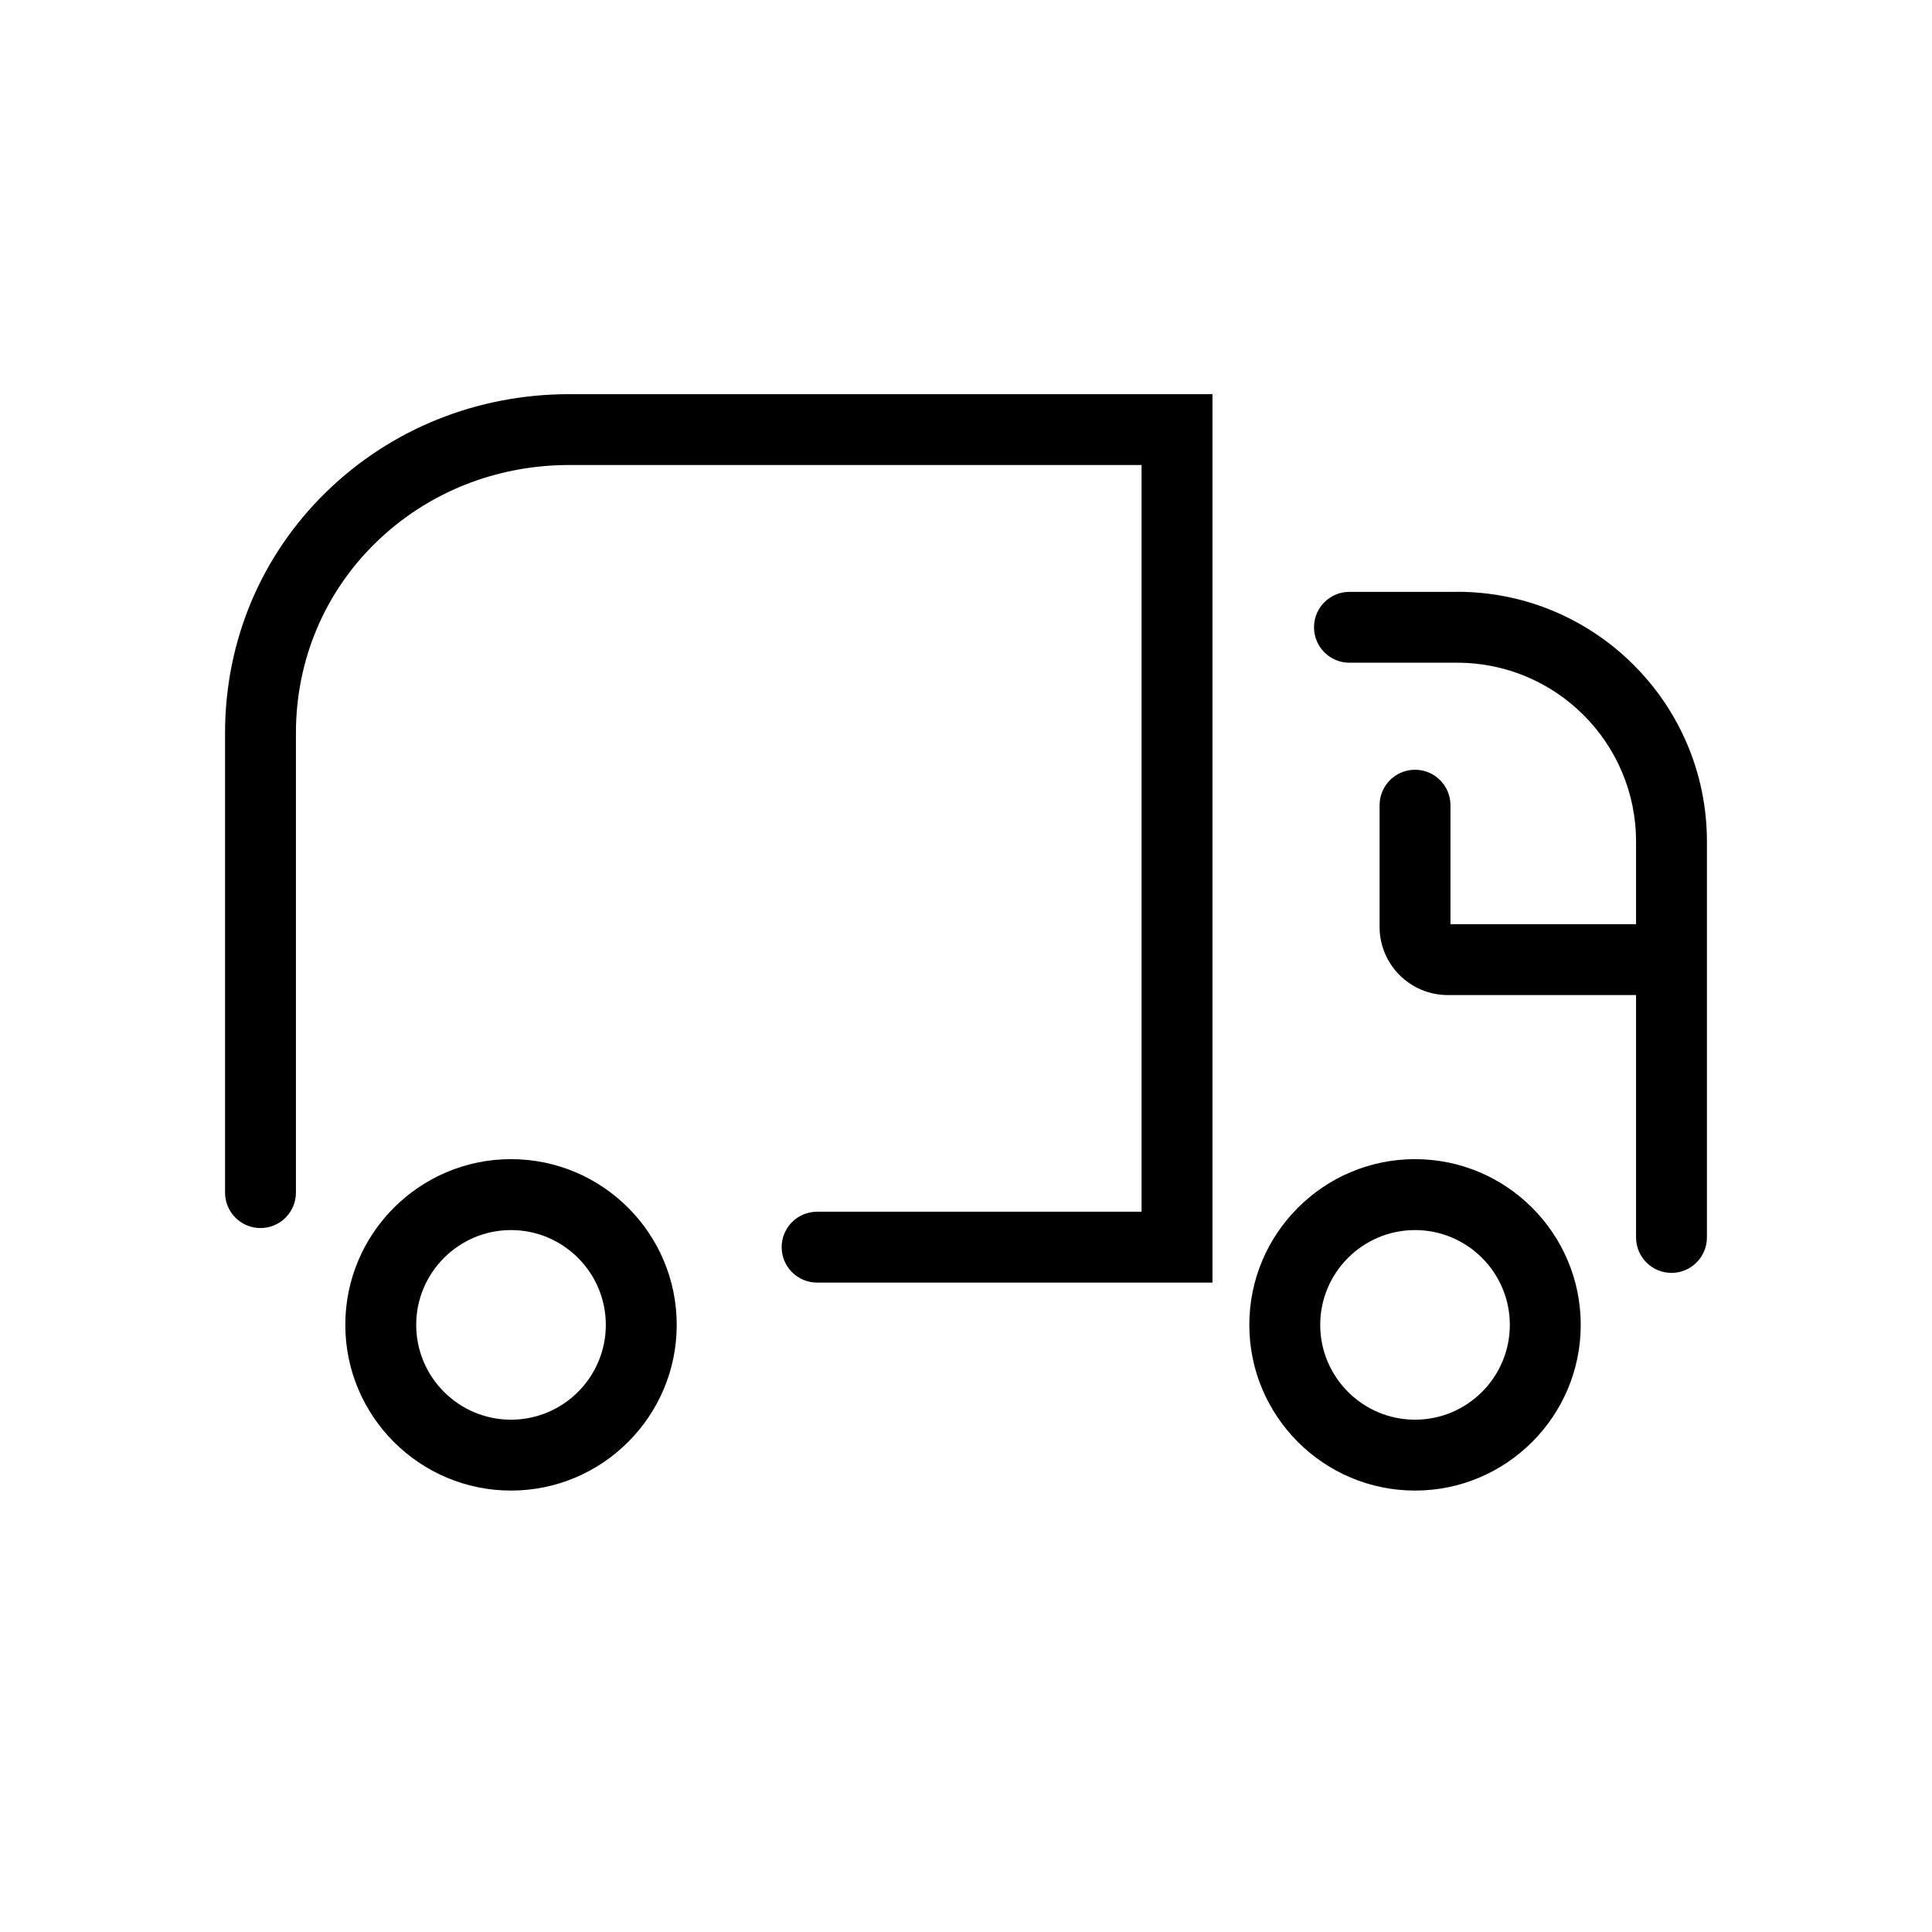 <?xml version="1.0" encoding="UTF-8"?>
<svg id="Layer_1" data-name="Layer 1" xmlns="http://www.w3.org/2000/svg" xmlns:xlink="http://www.w3.org/1999/xlink" viewBox="0 0 700 700">
  <defs>
    <style>
      .cls-1 {
        fill: url(#linear-gradient);
      }

      .cls-2 {
        fill: url(#linear-gradient-3);
      }

      .cls-3 {
        fill: url(#linear-gradient-4);
      }

      .cls-4 {
        fill: url(#linear-gradient-2);
      }
    </style>
    <linearGradient id="linear-gradient" x1="133.37" y1="163.07" x2="437.16" y2="466.86" gradientUnits="userSpaceOnUse">
      <stop offset="0" stop-color="#45166a"/>
      <stop offset=".34" stop-color="#48156b"/>
      <stop offset=".59" stop-color="#511572"/>
      <stop offset=".82" stop-color="#61157c"/>
      <stop offset=".99" stop-color="#741588"/>
    </linearGradient>
    <linearGradient id="linear-gradient-2" x1="470.25" y1="437.58" x2="555.12" y2="522.45" xlink:href="#linear-gradient"/>
    <linearGradient id="linear-gradient-3" x1="142.72" y1="437.58" x2="227.59" y2="522.45" xlink:href="#linear-gradient"/>
    <linearGradient id="linear-gradient-4" x1="471.54" y1="226.52" x2="658.59" y2="413.56" xlink:href="#linear-gradient"/>
  </defs>
  <path className="cls-1" d="M118.2,178.25c-23.64,23.06-36.66,54.09-36.66,87.35v166.51c0,7.09,5.75,12.84,12.84,12.84s12.84-5.75,12.84-12.84v-166.51c0-26.29,10.27-50.78,28.91-68.97,18.6-18.15,43.53-28.15,70.18-28.15h207.3V439.03h-117.56c-7.09,0-12.84,5.75-12.84,12.84s5.75,12.84,12.84,12.84h143.25V142.81H206.32c-33.39,0-64.69,12.59-88.12,35.45Z"/>
  <path className="cls-4" d="M512.69,419.98c-33.11,0-60.04,26.93-60.04,60.04s26.93,60.04,60.04,60.04,60.04-26.93,60.04-60.04-26.93-60.04-60.04-60.04Zm0,94.4c-18.94,0-34.35-15.41-34.35-34.35s15.41-34.35,34.35-34.35,34.35,15.41,34.35,34.35-15.41,34.35-34.35,34.35Z"/>
  <path className="cls-2" d="M185.15,419.98c-33.11,0-60.04,26.93-60.04,60.04s26.93,60.04,60.04,60.04,60.04-26.93,60.04-60.04-26.93-60.04-60.04-60.04Zm0,94.4c-18.94,0-34.35-15.41-34.35-34.35s15.41-34.35,34.35-34.35,34.35,15.41,34.35,34.35-15.41,34.35-34.35,34.35Z"/>
  <path className="cls-3" d="M528.01,214.44h-39.08c-7.09,0-12.84,5.75-12.84,12.84s5.75,12.84,12.84,12.84h39.08c35.71,0,64.76,29.05,64.76,64.75v29.98h-67.24v-43.11c0-7.09-5.75-12.84-12.84-12.84s-12.84,5.75-12.84,12.84v44.1c0,13.62,11.08,24.69,24.69,24.69h68.23v87.82c0,7.09,5.75,12.84,12.84,12.84s12.84-5.75,12.84-12.84v-143.49c0-49.87-40.57-90.44-90.44-90.44Z"/>
</svg>